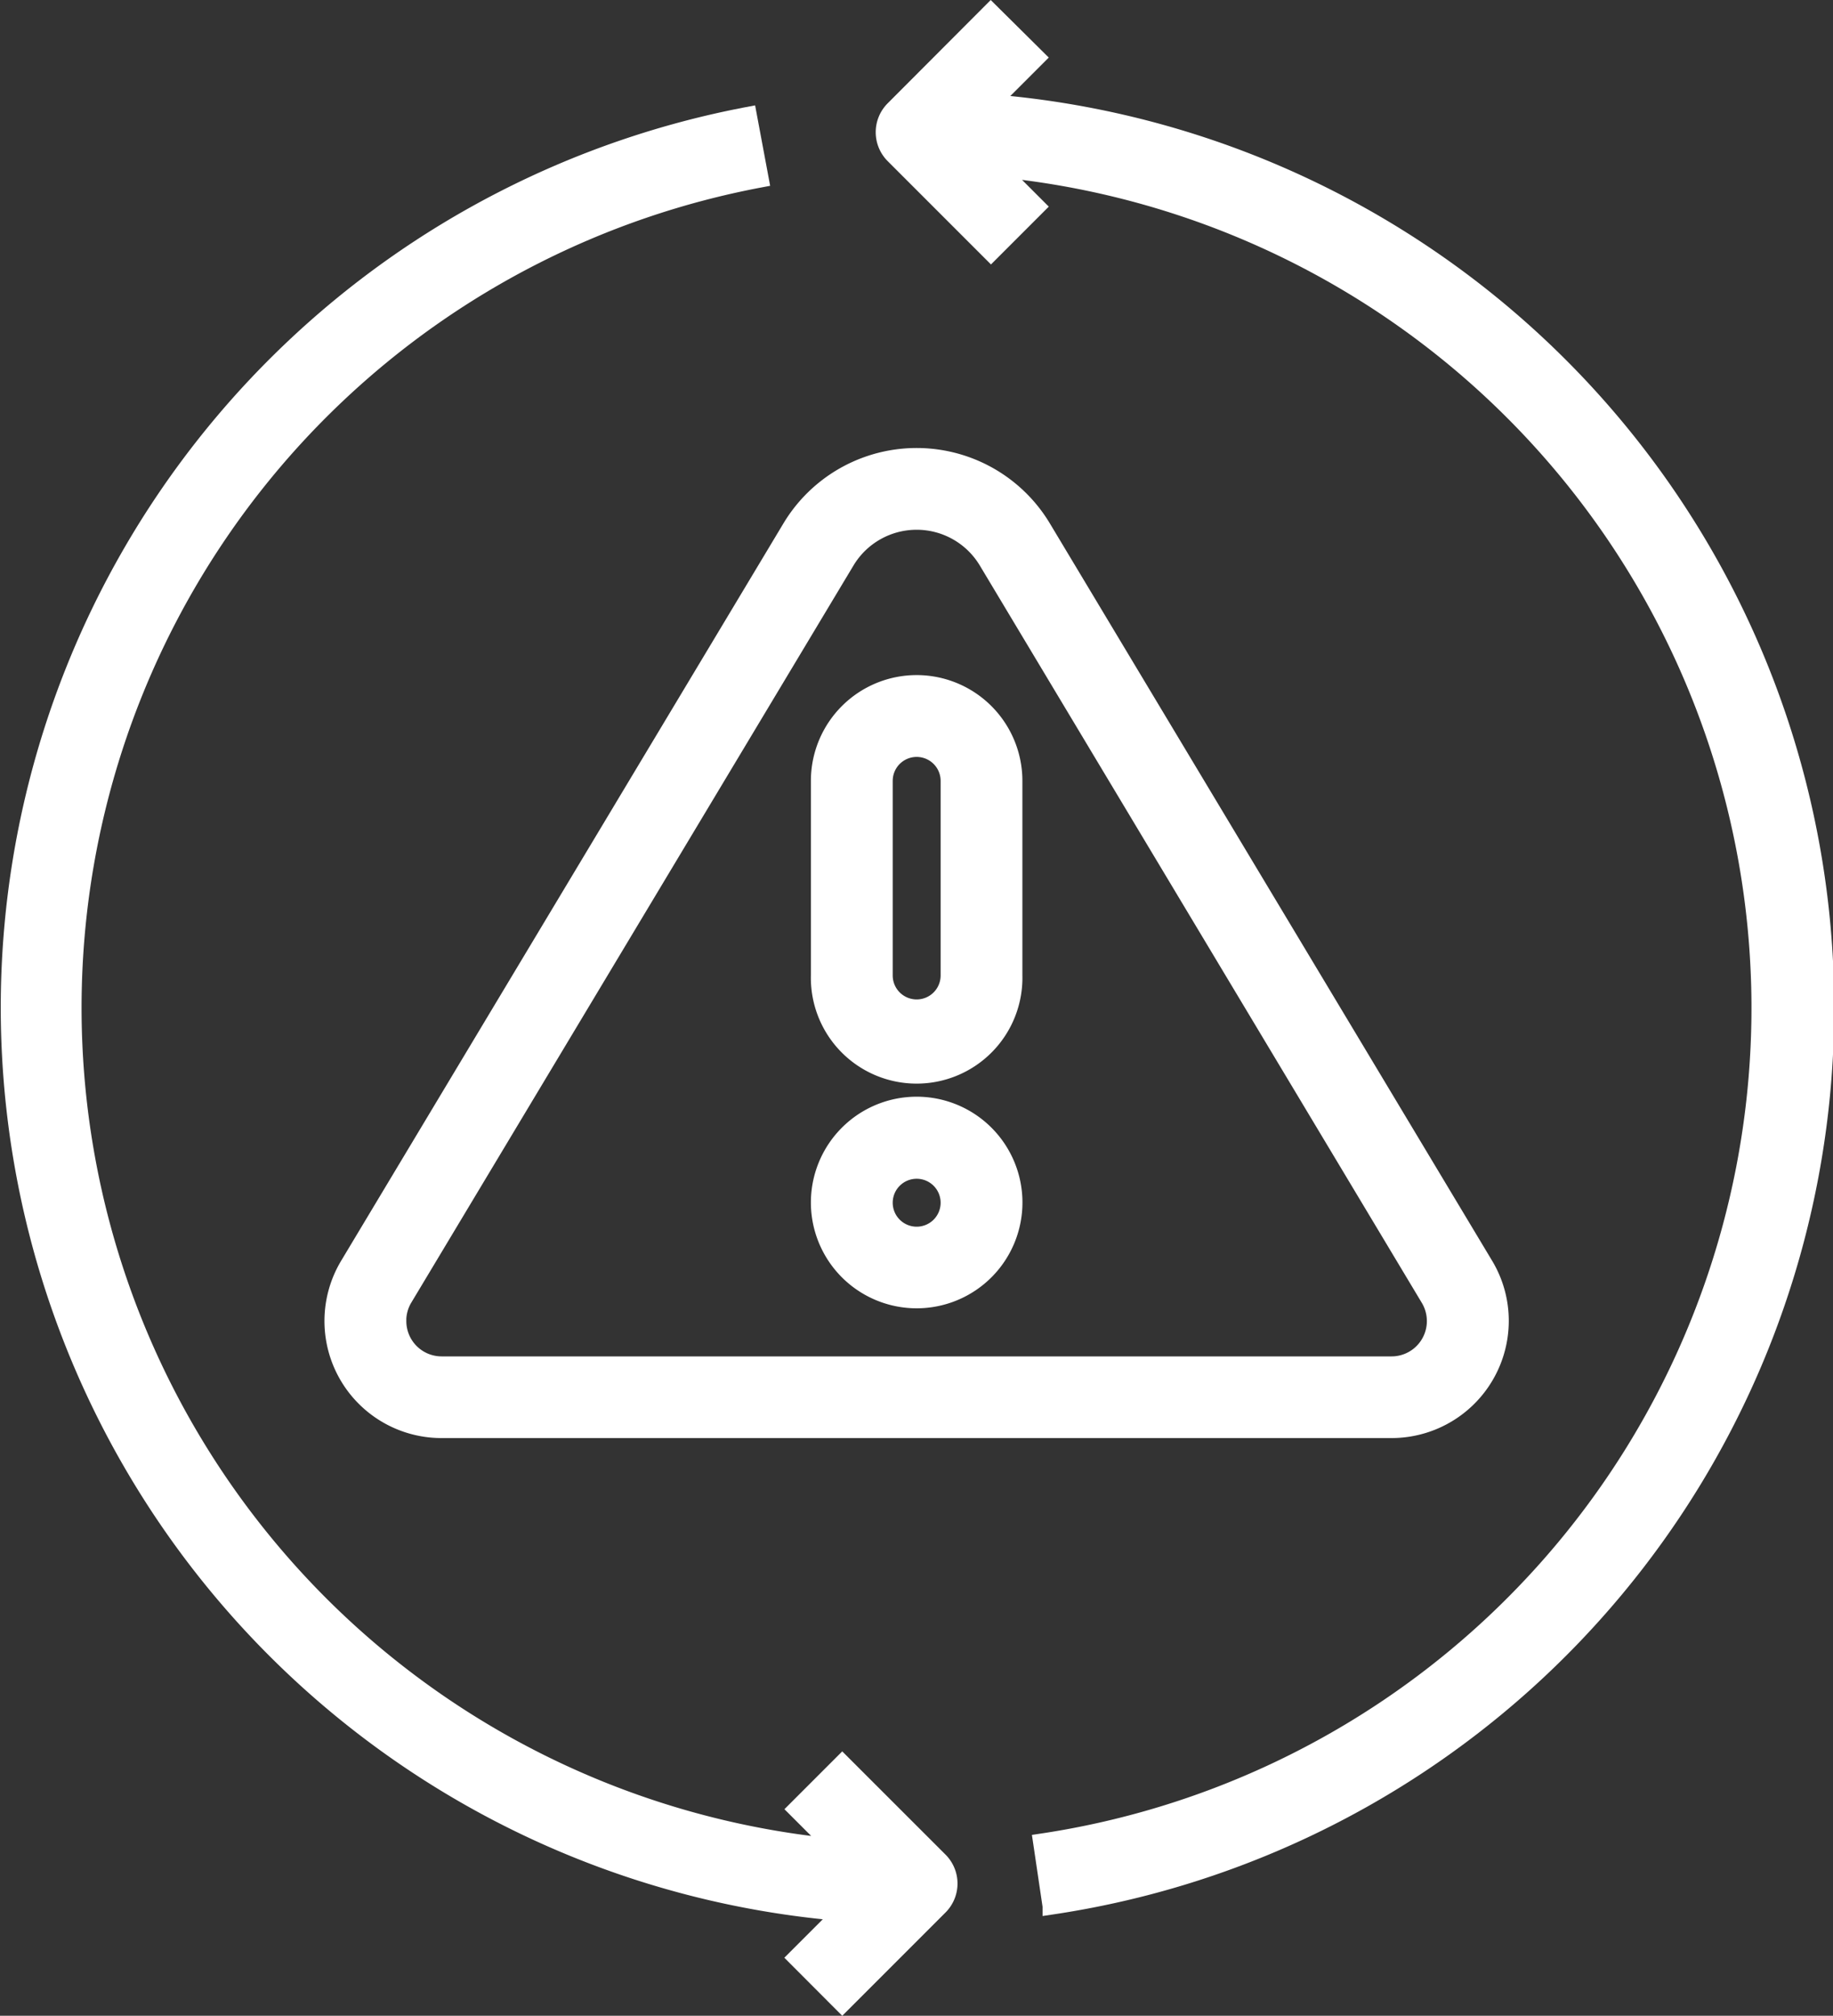 <svg xmlns="http://www.w3.org/2000/svg" width="32.44" height="35.667" viewBox="0 0 32.44 35.667">
  <rect x="0" y="0" width="32.44" height="35.667" fill="#333333" stroke="none"/>
  <g id="error" transform="translate(-3.845 -1.081)">
    <path id="Path_101276" data-name="Path 101276" d="M31.168,3.826,32.89,5.548l.811-.811-.67-.67a14.921,14.921,0,0,1,.754,29.607l.168,1.135A16.068,16.068,0,0,0,32.9,2.9l.8-.8-.814-.807L31.168,3.015a.574.574,0,0,0,0,.811Z" transform="translate(-11.507 0)" fill="#b89535" stroke="#b89535" stroke-width="0.3" style="fill: #fff;stroke: #fff;"/>
    <path id="Path_101277" data-name="Path 101277" d="M18.751,37.894l1.722-1.722a.574.574,0,0,0,0-.811L18.751,33.64l-.811.811.67.67A14.921,14.921,0,0,1,17.3,5.607l-.211-1.128a16.068,16.068,0,0,0,1.649,31.8l-.8.8Z" transform="translate(0 -1.358)" fill="#b89535" stroke="#b89535" stroke-width="0.3" style="fill: #fff;stroke: #fff;"/>
    <path id="Path_101278" data-name="Path 101278" d="M34.659,30.294a1.913,1.913,0,0,0-.274-.988L26.56,16.263a2.6,2.6,0,0,0-4.461,0L14.274,29.306a1.921,1.921,0,0,0,1.648,2.911H32.737a1.925,1.925,0,0,0,1.922-1.922Zm-19.512,0a.774.774,0,0,1,.11-.4l7.826-13.043a1.454,1.454,0,0,1,2.493,0L33.4,29.9a.775.775,0,0,1-.665,1.172H15.922A.775.775,0,0,1,15.148,30.294Z" transform="translate(-4.262 -5.841)" fill="#b89535" stroke="#b89535" stroke-width="0.3" style="fill: #fff;stroke: #fff;"/>
    <path id="Path_101279" data-name="Path 101279" d="M30.722,22A1.722,1.722,0,0,0,29,23.722v3.443a1.722,1.722,0,1,0,3.443,0V23.722A1.722,1.722,0,0,0,30.722,22Zm.574,5.165a.574.574,0,1,1-1.148,0V23.722a.574.574,0,1,1,1.148,0Z" transform="translate(-10.654 -8.824)" fill="#b89535" stroke="#b89535" stroke-width="0.3" style="fill: #fff;stroke: #fff;"/>
    <path id="Path_101280" data-name="Path 101280" d="M30.722,35a1.722,1.722,0,1,0,1.722,1.722A1.722,1.722,0,0,0,30.722,35Zm0,2.3a.574.574,0,1,1,.574-.574A.574.574,0,0,1,30.722,37.3Z" transform="translate(-10.654 -14.364)" fill="#b89535" stroke="#b89535" stroke-width="0.3" style="fill: #fff;stroke: #fff;"/>
  </g>
</svg>